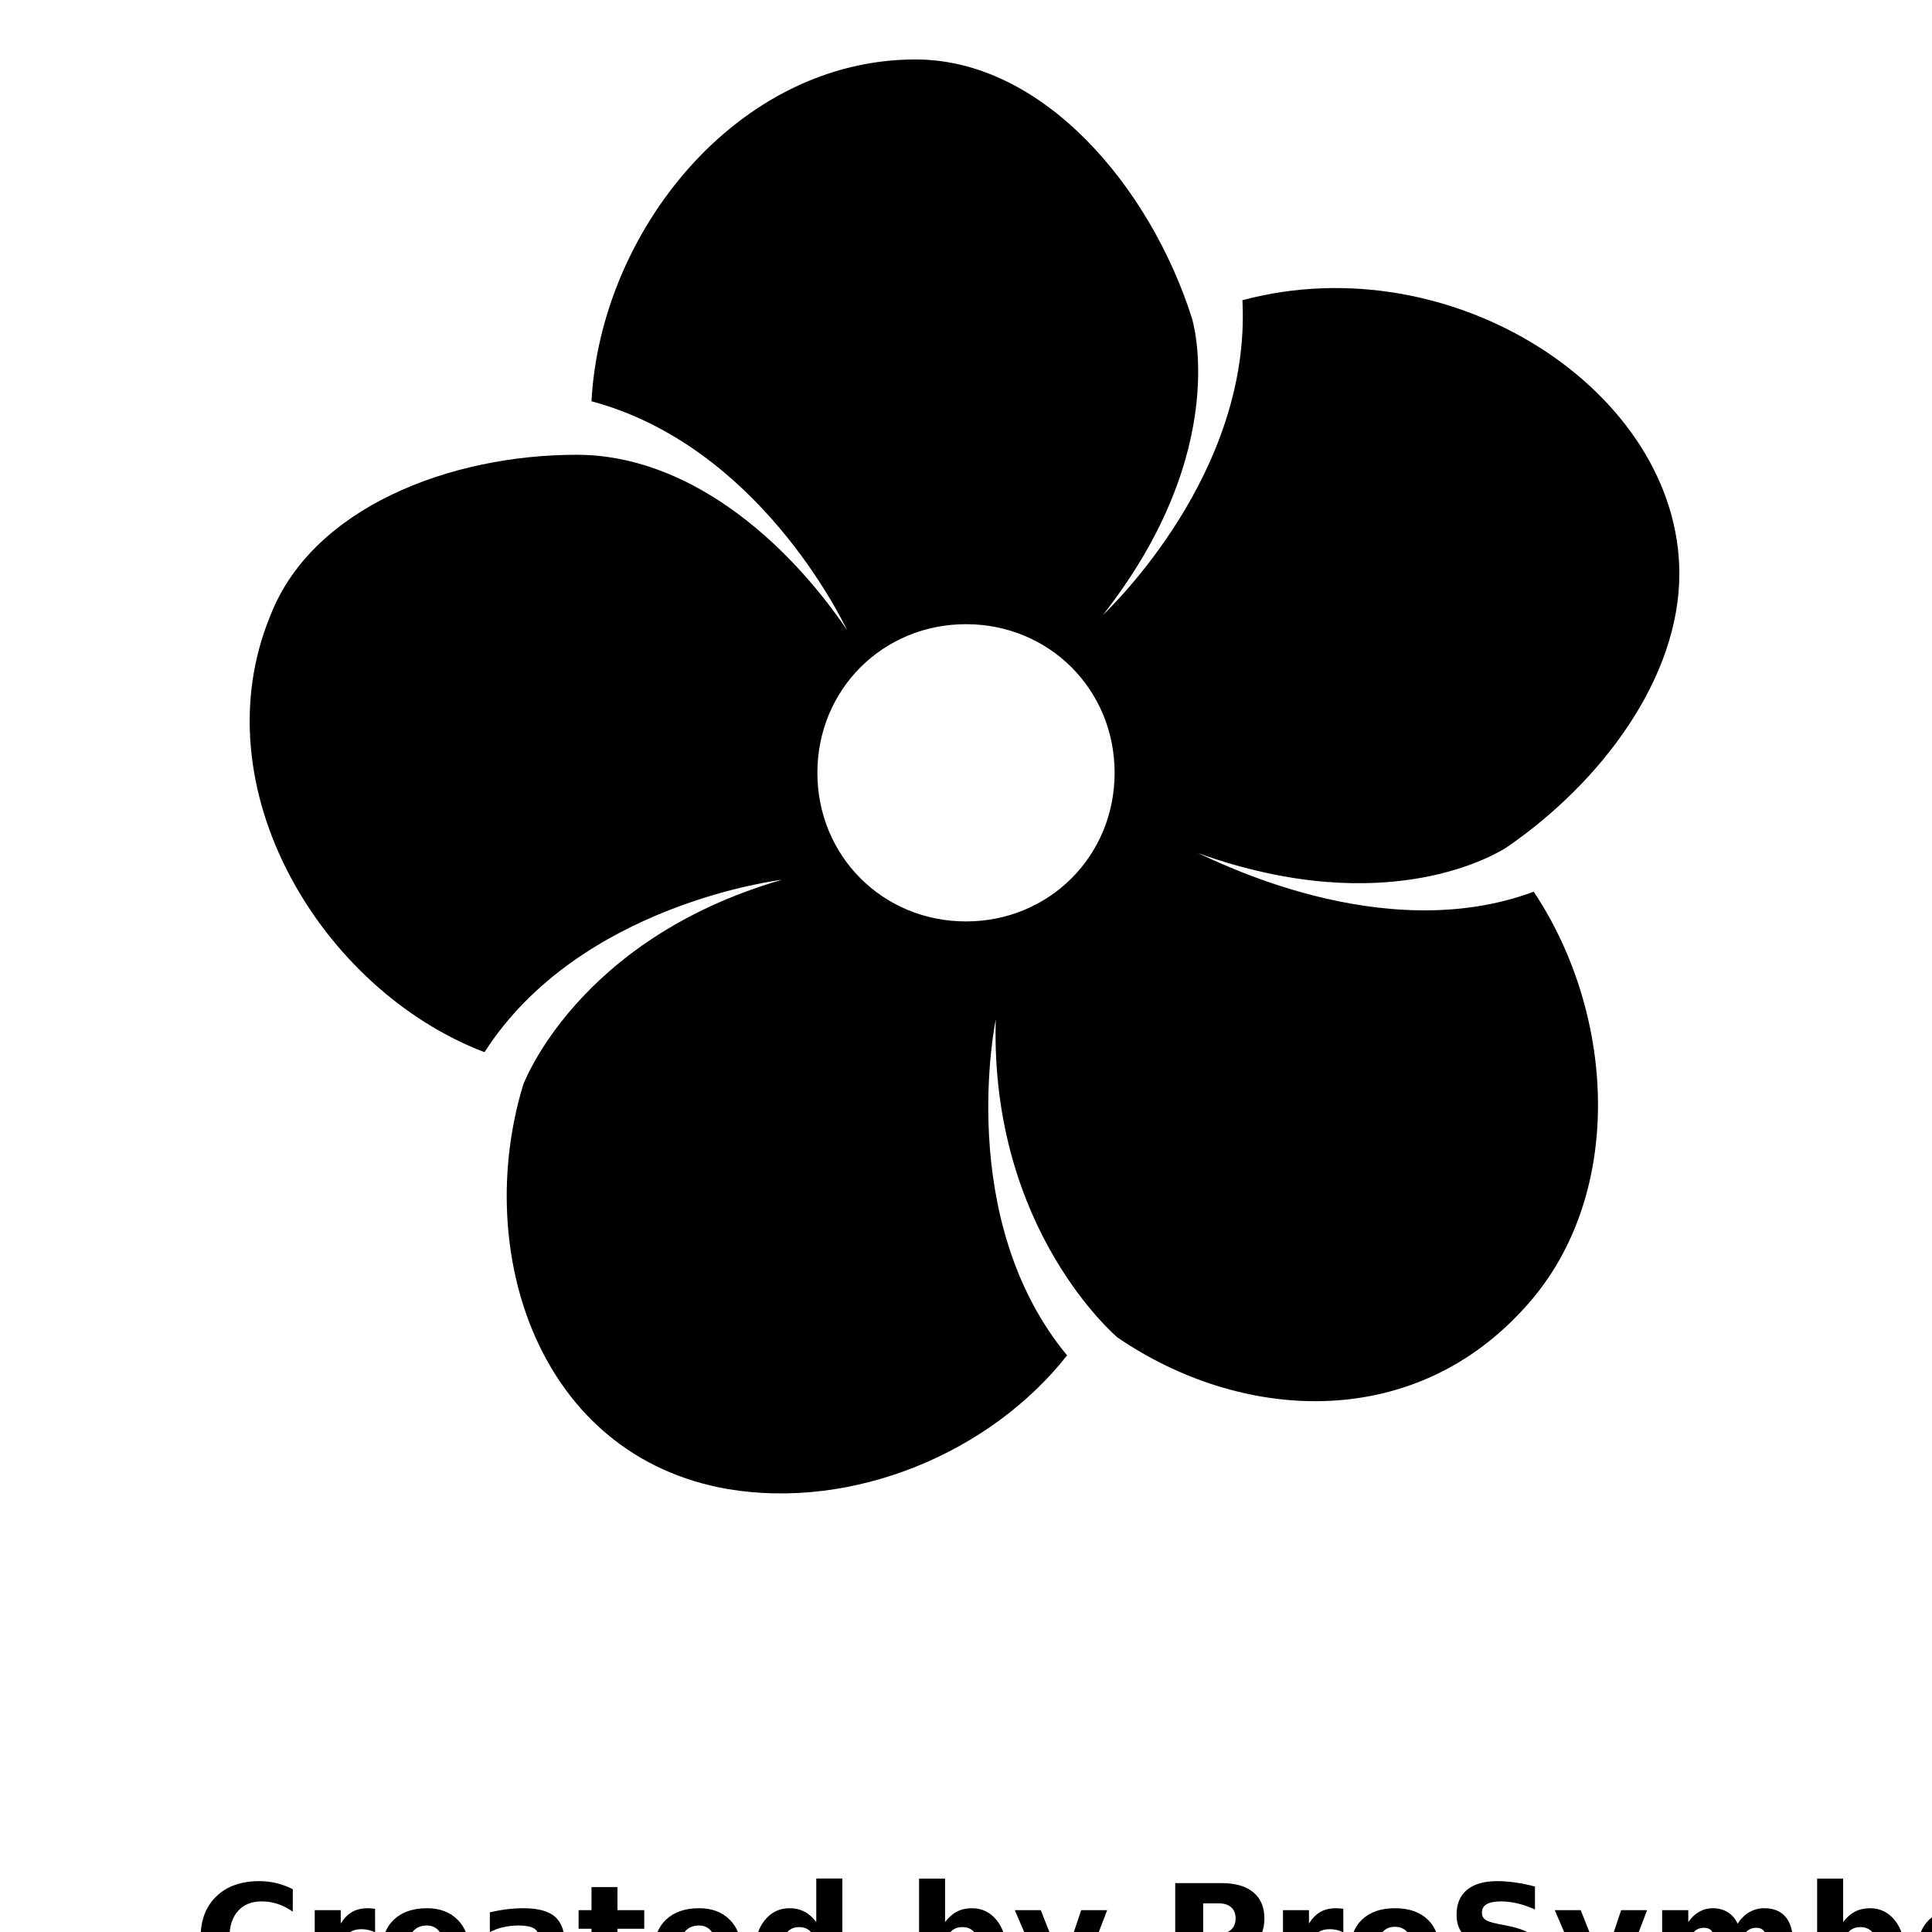 <?xml version="1.0" encoding="UTF-8"?>
<svg width="700pt" height="700pt" version="1.1" viewBox="0 0 700 700" xmlns="http://www.w3.org/2000/svg" xmlns:xlink="http://www.w3.org/1999/xlink">
 <defs>
  <symbol id="l" overflow="visible">
   <path d="m36.078-2.156c-1.867 0.969-3.809 1.699-5.828 2.188-2.012 0.488-4.109 0.734-6.297 0.734-6.543 0-11.727-1.828-15.547-5.484-3.812-3.656-5.719-8.613-5.719-14.875 0-6.269 1.906-11.234 5.719-14.891 3.82-3.656 9.004-5.484 15.547-5.484 2.188 0 4.285 0.25 6.297 0.75 2.019 0.492 3.961 1.215 5.828 2.172v8.125c-1.875-1.281-3.727-2.219-5.547-2.812-1.824-0.594-3.746-0.891-5.766-0.891-3.617 0-6.461 1.156-8.531 3.469-2.062 2.312-3.094 5.5-3.094 9.562 0 4.055 1.031 7.234 3.094 9.547 2.07 2.312 4.914 3.469 8.531 3.469 2.019 0 3.941-0.297 5.766-0.891 1.82-0.594 3.672-1.531 5.547-2.812z"/>
  </symbol>
  <symbol id="d" overflow="visible">
   <path d="m26.391-21.422c-0.824-0.383-1.641-0.672-2.453-0.859s-1.633-0.281-2.453-0.281c-2.43 0-4.293 0.777-5.594 2.328-1.305 1.555-1.953 3.777-1.953 6.672v13.562h-9.422v-29.453h9.422v4.844c1.207-1.926 2.594-3.332 4.156-4.219 1.57-0.883 3.453-1.328 5.641-1.328 0.32 0 0.664 0.016 1.031 0.047 0.363 0.023 0.898 0.074 1.609 0.156z"/>
  </symbol>
  <symbol id="c" overflow="visible">
   <path d="m33.922-14.797v2.672h-22.016c0.227 2.211 1.023 3.867 2.391 4.969 1.375 1.105 3.285 1.656 5.734 1.656 1.977 0 4.004-0.289 6.078-0.875 2.082-0.582 4.219-1.473 6.406-2.672v7.266c-2.219 0.836-4.445 1.465-6.672 1.891-2.231 0.438-4.453 0.656-6.672 0.656-5.336 0-9.48-1.352-12.438-4.062-2.949-2.707-4.422-6.508-4.422-11.406 0-4.801 1.445-8.578 4.344-11.328 2.906-2.75 6.898-4.125 11.984-4.125 4.625 0 8.328 1.398 11.109 4.188 2.781 2.781 4.172 6.508 4.172 11.172zm-9.688-3.141c0-1.781-0.523-3.219-1.562-4.312-1.043-1.094-2.402-1.641-4.078-1.641-1.824 0-3.309 0.512-4.453 1.531-1.137 1.023-1.844 2.496-2.125 4.422z"/>
  </symbol>
  <symbol id="i" overflow="visible">
   <path d="m17.719-13.25c-1.961 0-3.438 0.336-4.438 1-0.992 0.668-1.484 1.648-1.484 2.938 0 1.199 0.398 2.137 1.203 2.812 0.801 0.668 1.91 1 3.328 1 1.77 0 3.258-0.633 4.469-1.906 1.207-1.27 1.812-2.859 1.812-4.766v-1.078zm14.375-3.547v16.797h-9.484v-4.359c-1.262 1.781-2.684 3.086-4.266 3.906-1.574 0.812-3.492 1.219-5.75 1.219-3.055 0-5.531-0.891-7.438-2.672-1.898-1.781-2.844-4.086-2.844-6.922 0-3.457 1.188-5.988 3.562-7.594 2.375-1.613 6.102-2.422 11.188-2.422h5.547v-0.75c0-1.488-0.59-2.578-1.766-3.266-1.168-0.688-2.996-1.031-5.484-1.031-2.023 0-3.902 0.203-5.641 0.609-1.73 0.398-3.34 0.996-4.828 1.797v-7.172c2.008-0.488 4.031-0.859 6.062-1.109 2.039-0.258 4.078-0.391 6.109-0.391 5.312 0 9.145 1.047 11.5 3.141 2.352 2.094 3.531 5.5 3.531 10.219z"/>
  </symbol>
  <symbol id="h" overflow="visible">
   <path d="m14.797-37.812v8.359h9.703v6.734h-9.703v12.484c0 1.375 0.27 2.305 0.812 2.781 0.551 0.48 1.629 0.719 3.234 0.719h4.844v6.734h-8.078c-3.711 0-6.34-0.773-7.891-2.328-1.555-1.551-2.328-4.188-2.328-7.906v-12.484h-4.688v-6.734h4.688v-8.359z"/>
  </symbol>
  <symbol id="g" overflow="visible">
   <path d="m24.562-25.141v-15.766h9.453v40.906h-9.453v-4.266c-1.305 1.742-2.734 3.016-4.297 3.828-1.555 0.801-3.356 1.203-5.406 1.203-3.637 0-6.621-1.441-8.953-4.328-2.324-2.883-3.484-6.598-3.484-11.141 0-4.531 1.16-8.238 3.484-11.125 2.332-2.883 5.316-4.328 8.953-4.328 2.031 0 3.828 0.414 5.391 1.234 1.57 0.812 3.008 2.074 4.312 3.781zm-6.219 19.062c2.019 0 3.562-0.734 4.625-2.203s1.594-3.609 1.594-6.422c0-2.801-0.531-4.938-1.594-6.406s-2.606-2.203-4.625-2.203c-1.992 0-3.516 0.734-4.578 2.203s-1.594 3.606-1.594 6.406c0 2.812 0.531 4.953 1.594 6.422s2.586 2.203 4.578 2.203z"/>
  </symbol>
  <symbol id="b" overflow="visible">
   <path d="m20.188-6.078c2.019 0 3.555-0.734 4.609-2.203 1.062-1.469 1.594-3.609 1.594-6.422 0-2.801-0.531-4.938-1.594-6.406-1.055-1.469-2.59-2.203-4.609-2.203-2.012 0-3.559 0.742-4.641 2.219-1.074 1.48-1.609 3.609-1.609 6.391 0 2.793 0.535 4.93 1.609 6.406 1.082 1.48 2.629 2.219 4.641 2.219zm-6.25-19.062c1.289-1.707 2.723-2.969 4.297-3.781 1.582-0.82 3.398-1.234 5.453-1.234 3.625 0 6.602 1.445 8.938 4.328 2.332 2.887 3.5 6.594 3.5 11.125 0 4.543-1.168 8.258-3.5 11.141-2.336 2.887-5.312 4.328-8.938 4.328-2.055 0-3.871-0.406-5.453-1.219-1.574-0.82-3.008-2.094-4.297-3.812v4.266h-9.422v-40.906h9.422z"/>
  </symbol>
  <symbol id="a" overflow="visible">
   <path d="m0.656-29.453h9.406l7.922 19.984 6.734-19.984h9.406l-12.375 32.234c-1.25 3.281-2.703 5.57-4.359 6.875-1.656 1.312-3.844 1.969-6.562 1.969h-5.438v-6.188h2.938c1.602 0 2.766-0.258 3.484-0.766 0.727-0.5 1.297-1.406 1.703-2.719l0.266-0.828z"/>
  </symbol>
  <symbol id="f" overflow="visible">
   <path d="m4.938-39.25h16.812c4.988 0 8.816 1.109 11.484 3.328 2.676 2.219 4.016 5.375 4.016 9.469 0 4.125-1.34 7.297-4.016 9.516-2.668 2.211-6.496 3.312-11.484 3.312h-6.688v13.625h-10.125zm10.125 7.328v10.969h5.609c1.957 0 3.469-0.473 4.531-1.422 1.07-0.957 1.609-2.316 1.609-4.078 0-1.75-0.539-3.098-1.609-4.047-1.062-0.945-2.574-1.422-4.531-1.422z"/>
  </symbol>
  <symbol id="e" overflow="visible">
   <path d="m18.531-23.422c-2.086 0-3.672 0.75-4.766 2.25s-1.641 3.656-1.641 6.469c0 2.824 0.547 4.984 1.641 6.484s2.68 2.25 4.766 2.25c2.051 0 3.617-0.75 4.703-2.25 1.094-1.5 1.641-3.66 1.641-6.484 0-2.812-0.547-4.969-1.641-6.469-1.086-1.5-2.652-2.25-4.703-2.25zm0-6.734c5.07 0 9.031 1.371 11.875 4.109 2.844 2.731 4.266 6.512 4.266 11.344 0 4.844-1.422 8.637-4.266 11.375-2.844 2.731-6.805 4.094-11.875 4.094-5.086 0-9.059-1.363-11.922-4.094-2.867-2.738-4.297-6.531-4.297-11.375 0-4.832 1.43-8.613 4.297-11.344 2.863-2.738 6.836-4.109 11.922-4.109z"/>
  </symbol>
  <symbol id="k" overflow="visible">
   <path d="m32.266-38.016v8.312c-2.156-0.969-4.262-1.695-6.312-2.188-2.055-0.488-3.992-0.734-5.812-0.734-2.418 0-4.203 0.336-5.359 1-1.156 0.668-1.734 1.699-1.734 3.094 0 1.055 0.383 1.875 1.156 2.469 0.781 0.586 2.195 1.086 4.25 1.5l4.312 0.875c4.363 0.875 7.461 2.211 9.297 4 1.844 1.781 2.766 4.324 2.766 7.625 0 4.324-1.289 7.543-3.859 9.656-2.562 2.117-6.481 3.172-11.75 3.172-2.492 0-4.992-0.242-7.5-0.719-2.5-0.469-5.008-1.164-7.516-2.094v-8.547c2.508 1.336 4.93 2.34 7.266 3.016 2.344 0.668 4.602 1 6.781 1 2.207 0 3.894-0.363 5.062-1.094 1.176-0.738 1.766-1.789 1.766-3.156 0-1.227-0.402-2.176-1.203-2.844-0.793-0.664-2.383-1.258-4.766-1.781l-3.906-0.875c-3.93-0.844-6.805-2.18-8.625-4.016-1.812-1.844-2.719-4.328-2.719-7.453 0-3.906 1.258-6.91 3.781-9.016 2.531-2.102 6.16-3.156 10.891-3.156 2.156 0 4.375 0.168 6.656 0.5 2.281 0.324 4.641 0.809 7.078 1.453z"/>
  </symbol>
  <symbol id="j" overflow="visible">
   <path d="m31.812-24.562c1.188-1.82 2.598-3.207 4.234-4.156 1.645-0.957 3.445-1.438 5.406-1.438 3.383 0 5.961 1.047 7.734 3.141 1.77 2.086 2.656 5.109 2.656 9.078v17.938h-9.469v-15.359c0.02-0.227 0.035-0.461 0.047-0.703 0.008-0.25 0.016-0.598 0.016-1.047 0-2.094-0.309-3.609-0.922-4.547-0.617-0.938-1.605-1.406-2.969-1.406-1.793 0-3.18 0.742-4.156 2.219-0.969 1.469-1.469 3.602-1.5 6.391v14.453h-9.469v-15.359c0-3.258-0.281-5.359-0.844-6.297-0.555-0.938-1.547-1.406-2.984-1.406-1.812 0-3.211 0.746-4.188 2.234-0.98 1.48-1.469 3.594-1.469 6.344v14.484h-9.469v-29.453h9.469v4.312c1.156-1.656 2.484-2.906 3.984-3.75s3.148-1.266 4.953-1.266c2.031 0 3.828 0.492 5.391 1.469 1.562 0.98 2.742 2.356 3.547 4.125z"/>
  </symbol>
 </defs>
 <g>
  <path d="m434 309.08c68.922 24.77 108.77 0 112-2.152 34.461-23.691 62.461-61.383 62.461-99.078 0-65.691-81.848-119.54-158.31-99.078 3.231 62.461-47.383 110.92-50.617 114.15 47.383-60.309 32.309-107.69 32.309-107.69-15.078-47.383-53.848-93.691-100.15-93.691-64.617 0-114.15 62.461-117.38 123.85 60.309 16.152 90.461 78.617 92.617 82.922-22.617-33.383-58.152-63.539-98-63.539-46.309 0-95.848 19.383-110.92 58.152-25.848 62.461 18.309 135.69 77.539 158.31 34.461-53.848 107.69-62.461 107.69-62.461-74.309 21.539-93.691 74.309-93.691 74.309-18.309 60.309 5.383 134.62 74.309 146.46 45.23 7.539 94.77-12.922 122.77-48.461-40.922-49.539-25.848-121.69-25.848-121.69-2.152 76.461 44.152 115.23 44.152 115.23 44.152 30.152 105.54 34.461 146.46-9.691 37.691-39.848 34.461-106.62 4.309-151.85-54.926 20.461-116.31-11.848-121.7-14zm-84 24.77c-30.152 0-53.848-23.691-53.848-53.848 0-30.152 23.691-53.848 53.848-53.848 30.152 0 53.848 23.691 53.848 53.848 0 30.152-23.695 53.848-53.848 53.848z"/>
  <use x="70" y="721.539" xlink:href="#l"/>
  <use x="109.516" y="721.539" xlink:href="#d"/>
  <use x="136.07" y="721.539" xlink:href="#c"/>
  <use x="172.59" y="721.539" xlink:href="#i"/>
  <use x="208.926" y="721.539" xlink:href="#h"/>
  <use x="234.668" y="721.539" xlink:href="#c"/>
  <use x="271.188" y="721.539" xlink:href="#g"/>
  <use x="328.477" y="721.539" xlink:href="#b"/>
  <use x="367.023" y="721.539" xlink:href="#a"/>
  <use x="420.867" y="721.539" xlink:href="#f"/>
  <use x="460.332" y="721.539" xlink:href="#d"/>
  <use x="486.887" y="721.539" xlink:href="#e"/>
  <use x="523.879" y="721.539" xlink:href="#k"/>
  <use x="562.66" y="721.539" xlink:href="#a"/>
  <use x="597.762" y="721.539" xlink:href="#j"/>
  <use x="653.867" y="721.539" xlink:href="#b"/>
  <use x="692.414" y="721.539" xlink:href="#e"/>
 </g>
</svg>
